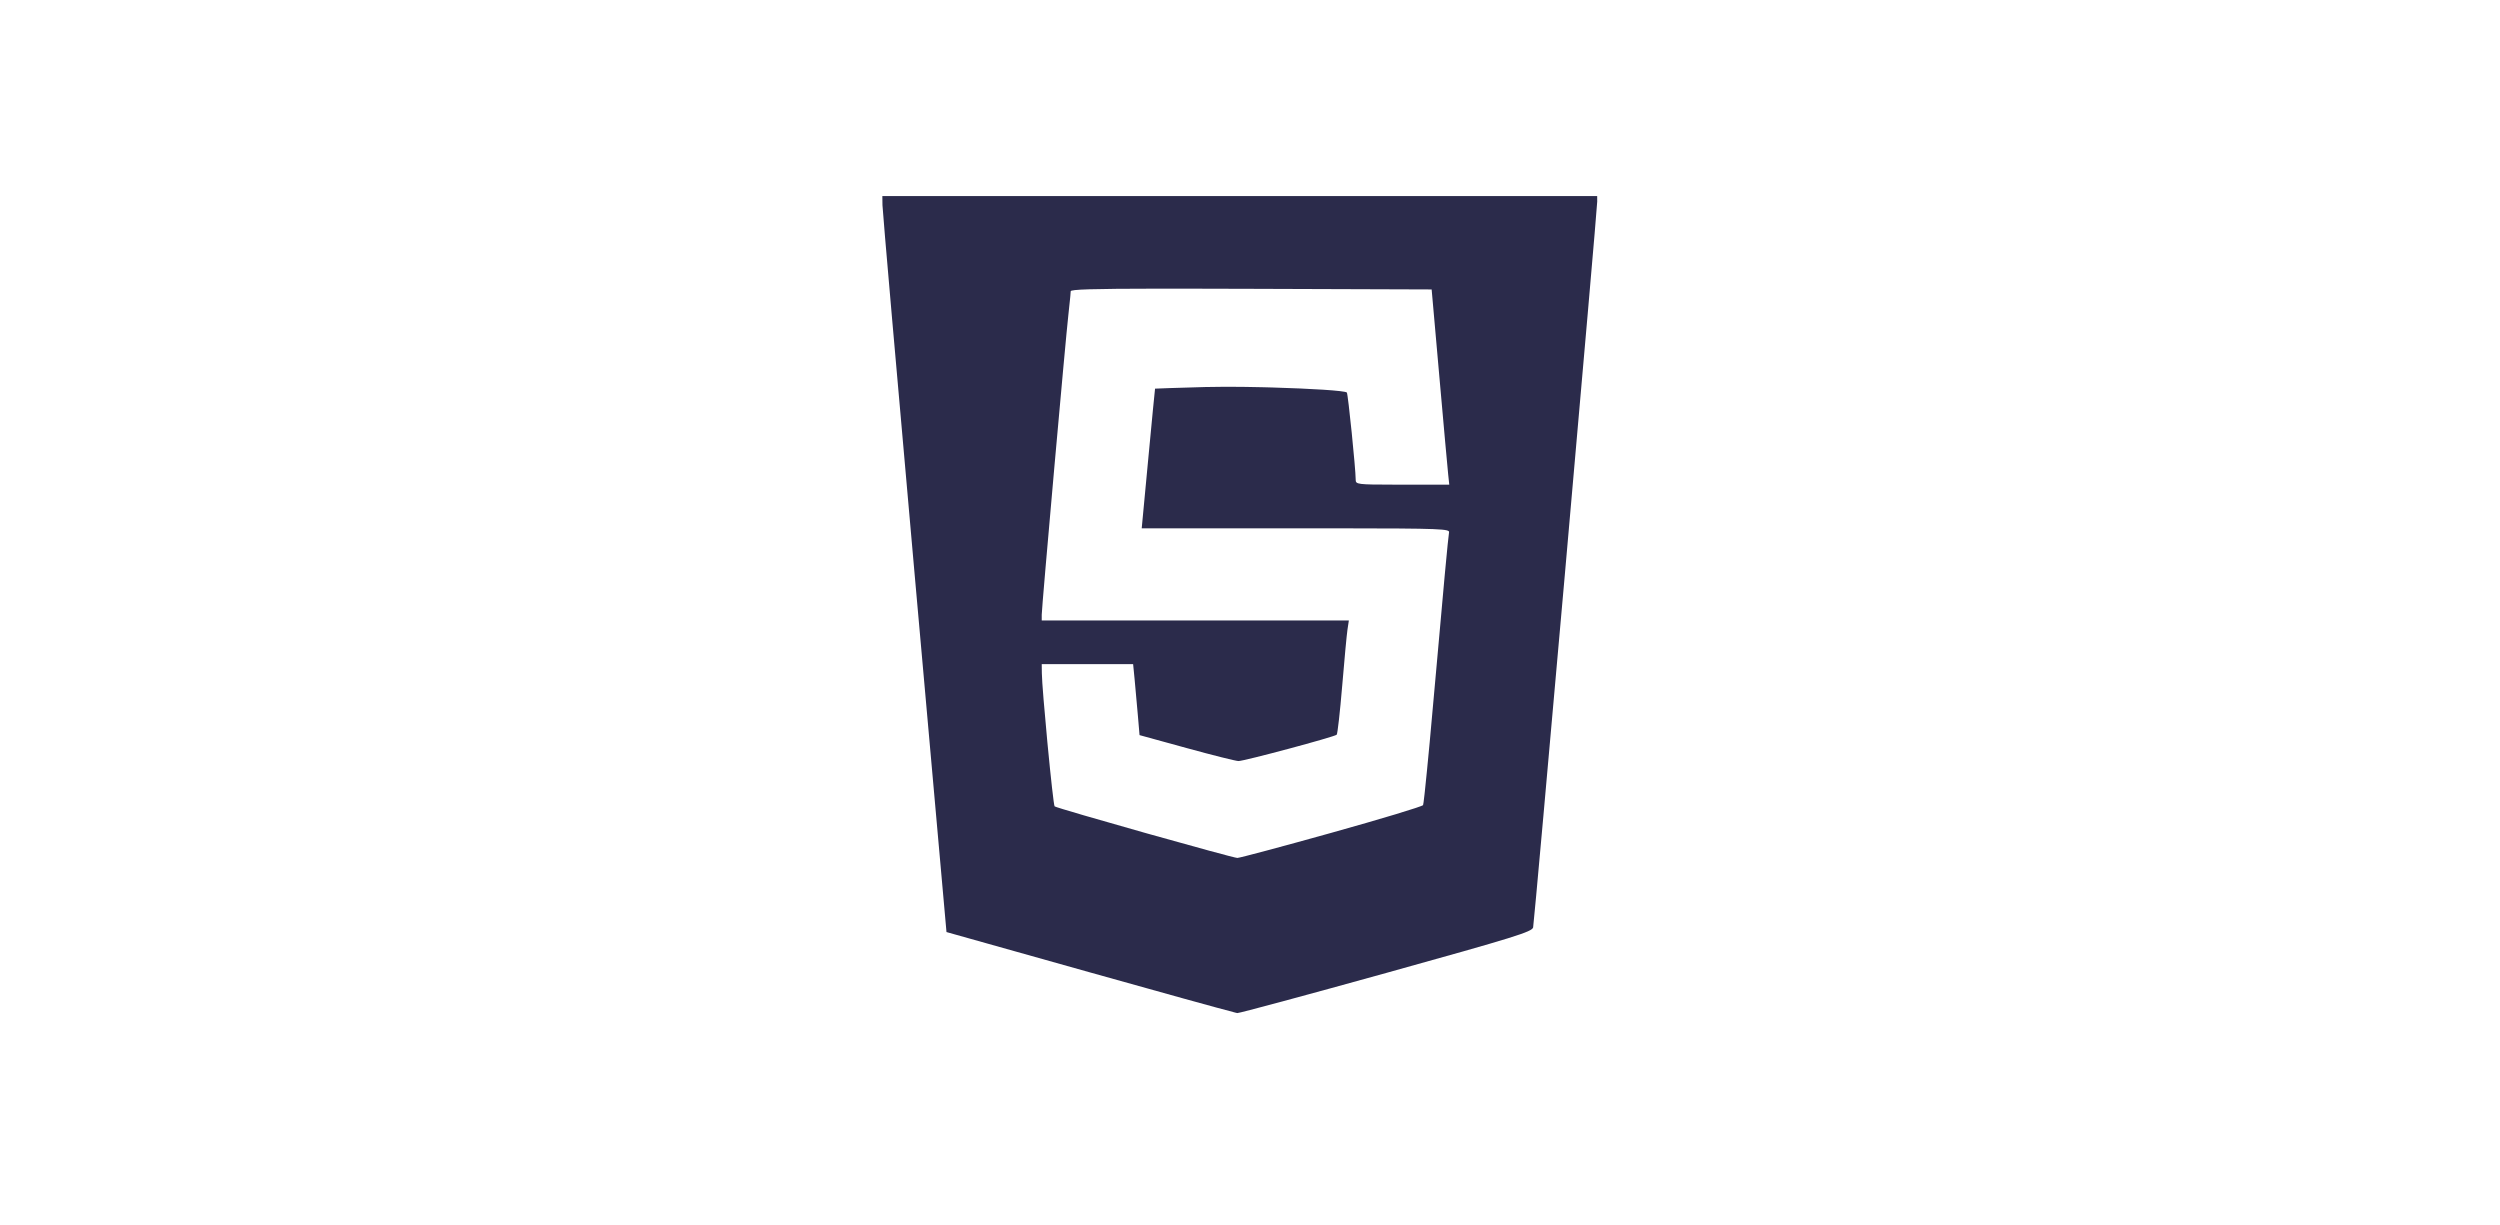 <?xml version="1.0" encoding="UTF-8"?>
<svg width="153px" height="75px" viewBox="0 0 153 75" version="1.1" xmlns="http://www.w3.org/2000/svg" xmlns:xlink="http://www.w3.org/1999/xlink">
    <title>Slice</title>
    <g id="Page-1" stroke="none" stroke-width="1" fill="none" fill-rule="evenodd">
        <g id="Group-20" transform="translate(-67, -71)" fill="#2B2B4B" fill-rule="nonzero">
            <path d="M164.747,83 L164.75,83.334 C164.752,83.562 163.829,94.142 162.878,104.918 L162.762,106.238 C161.81,117.013 160.867,127.57 160.828,127.755 C160.772,128.025 159.712,128.354 151.856,130.539 C146.956,131.901 142.848,133.008 142.726,133 C142.716,132.999 142.684,132.992 142.629,132.979 L142.567,132.963 C141.764,132.759 138.053,131.733 133.715,130.513 L124.925,128.042 L122.969,106.078 C121.894,93.997 121.011,83.863 121.007,83.557 L121,83 L164.747,83 Z M139.242,88.665 L137.968,88.665 C133.764,88.669 132.527,88.714 132.527,88.824 C132.526,88.858 132.519,88.953 132.507,89.091 L132.495,89.219 C132.468,89.493 132.428,89.876 132.384,90.272 C132.293,91.078 131.914,95.234 131.544,99.389 L131.498,99.908 C131.114,104.229 130.754,108.397 130.754,108.621 L130.754,108.972 L149.55,108.972 L149.466,109.528 C149.42,109.834 149.274,111.387 149.142,112.979 C149.009,114.57 148.858,115.914 148.806,115.964 C148.668,116.097 143.14,117.58 142.795,117.576 C142.635,117.575 141.207,117.217 139.622,116.781 L136.74,115.989 L136.634,114.744 C136.576,114.059 136.488,113.081 136.438,112.57 L136.347,111.643 L130.754,111.643 L130.761,112.199 C130.766,112.697 130.923,114.56 131.095,116.38 L131.127,116.71 C131.306,118.574 131.494,120.3 131.542,120.349 C131.599,120.406 134.372,121.209 137.142,121.991 L137.504,122.092 C140.089,122.82 142.569,123.5 142.726,123.506 C142.848,123.51 145.433,122.82 148.472,121.971 C151.51,121.123 154.039,120.359 154.092,120.273 C154.105,120.253 154.136,120.017 154.181,119.608 L154.198,119.456 C154.344,118.108 154.614,115.244 154.898,111.985 C155.289,107.511 155.641,103.735 155.68,103.592 C155.741,103.371 155.328,103.337 148.744,103.333 L148.295,103.332 C148.219,103.332 148.142,103.332 148.064,103.332 L136.873,103.332 L137.275,99.065 C137.496,96.719 137.682,94.792 137.689,94.785 C137.695,94.778 139.081,94.733 140.767,94.686 C141.118,94.677 141.516,94.672 141.944,94.671 L142.233,94.671 C142.869,94.672 143.559,94.682 144.253,94.698 L144.573,94.706 L144.892,94.715 C147.174,94.78 149.312,94.907 149.427,95.023 C149.499,95.094 149.968,99.714 149.968,100.345 L149.968,100.377 C149.974,100.636 150.09,100.659 152.277,100.66 L155.695,100.661 L155.628,100.03 C155.591,99.683 155.348,96.995 155.089,94.056 L154.617,88.714 L143.573,88.676 C141.903,88.67 140.469,88.666 139.242,88.665 Z" id="Shape"></path>
        </g>
    </g>
</svg>